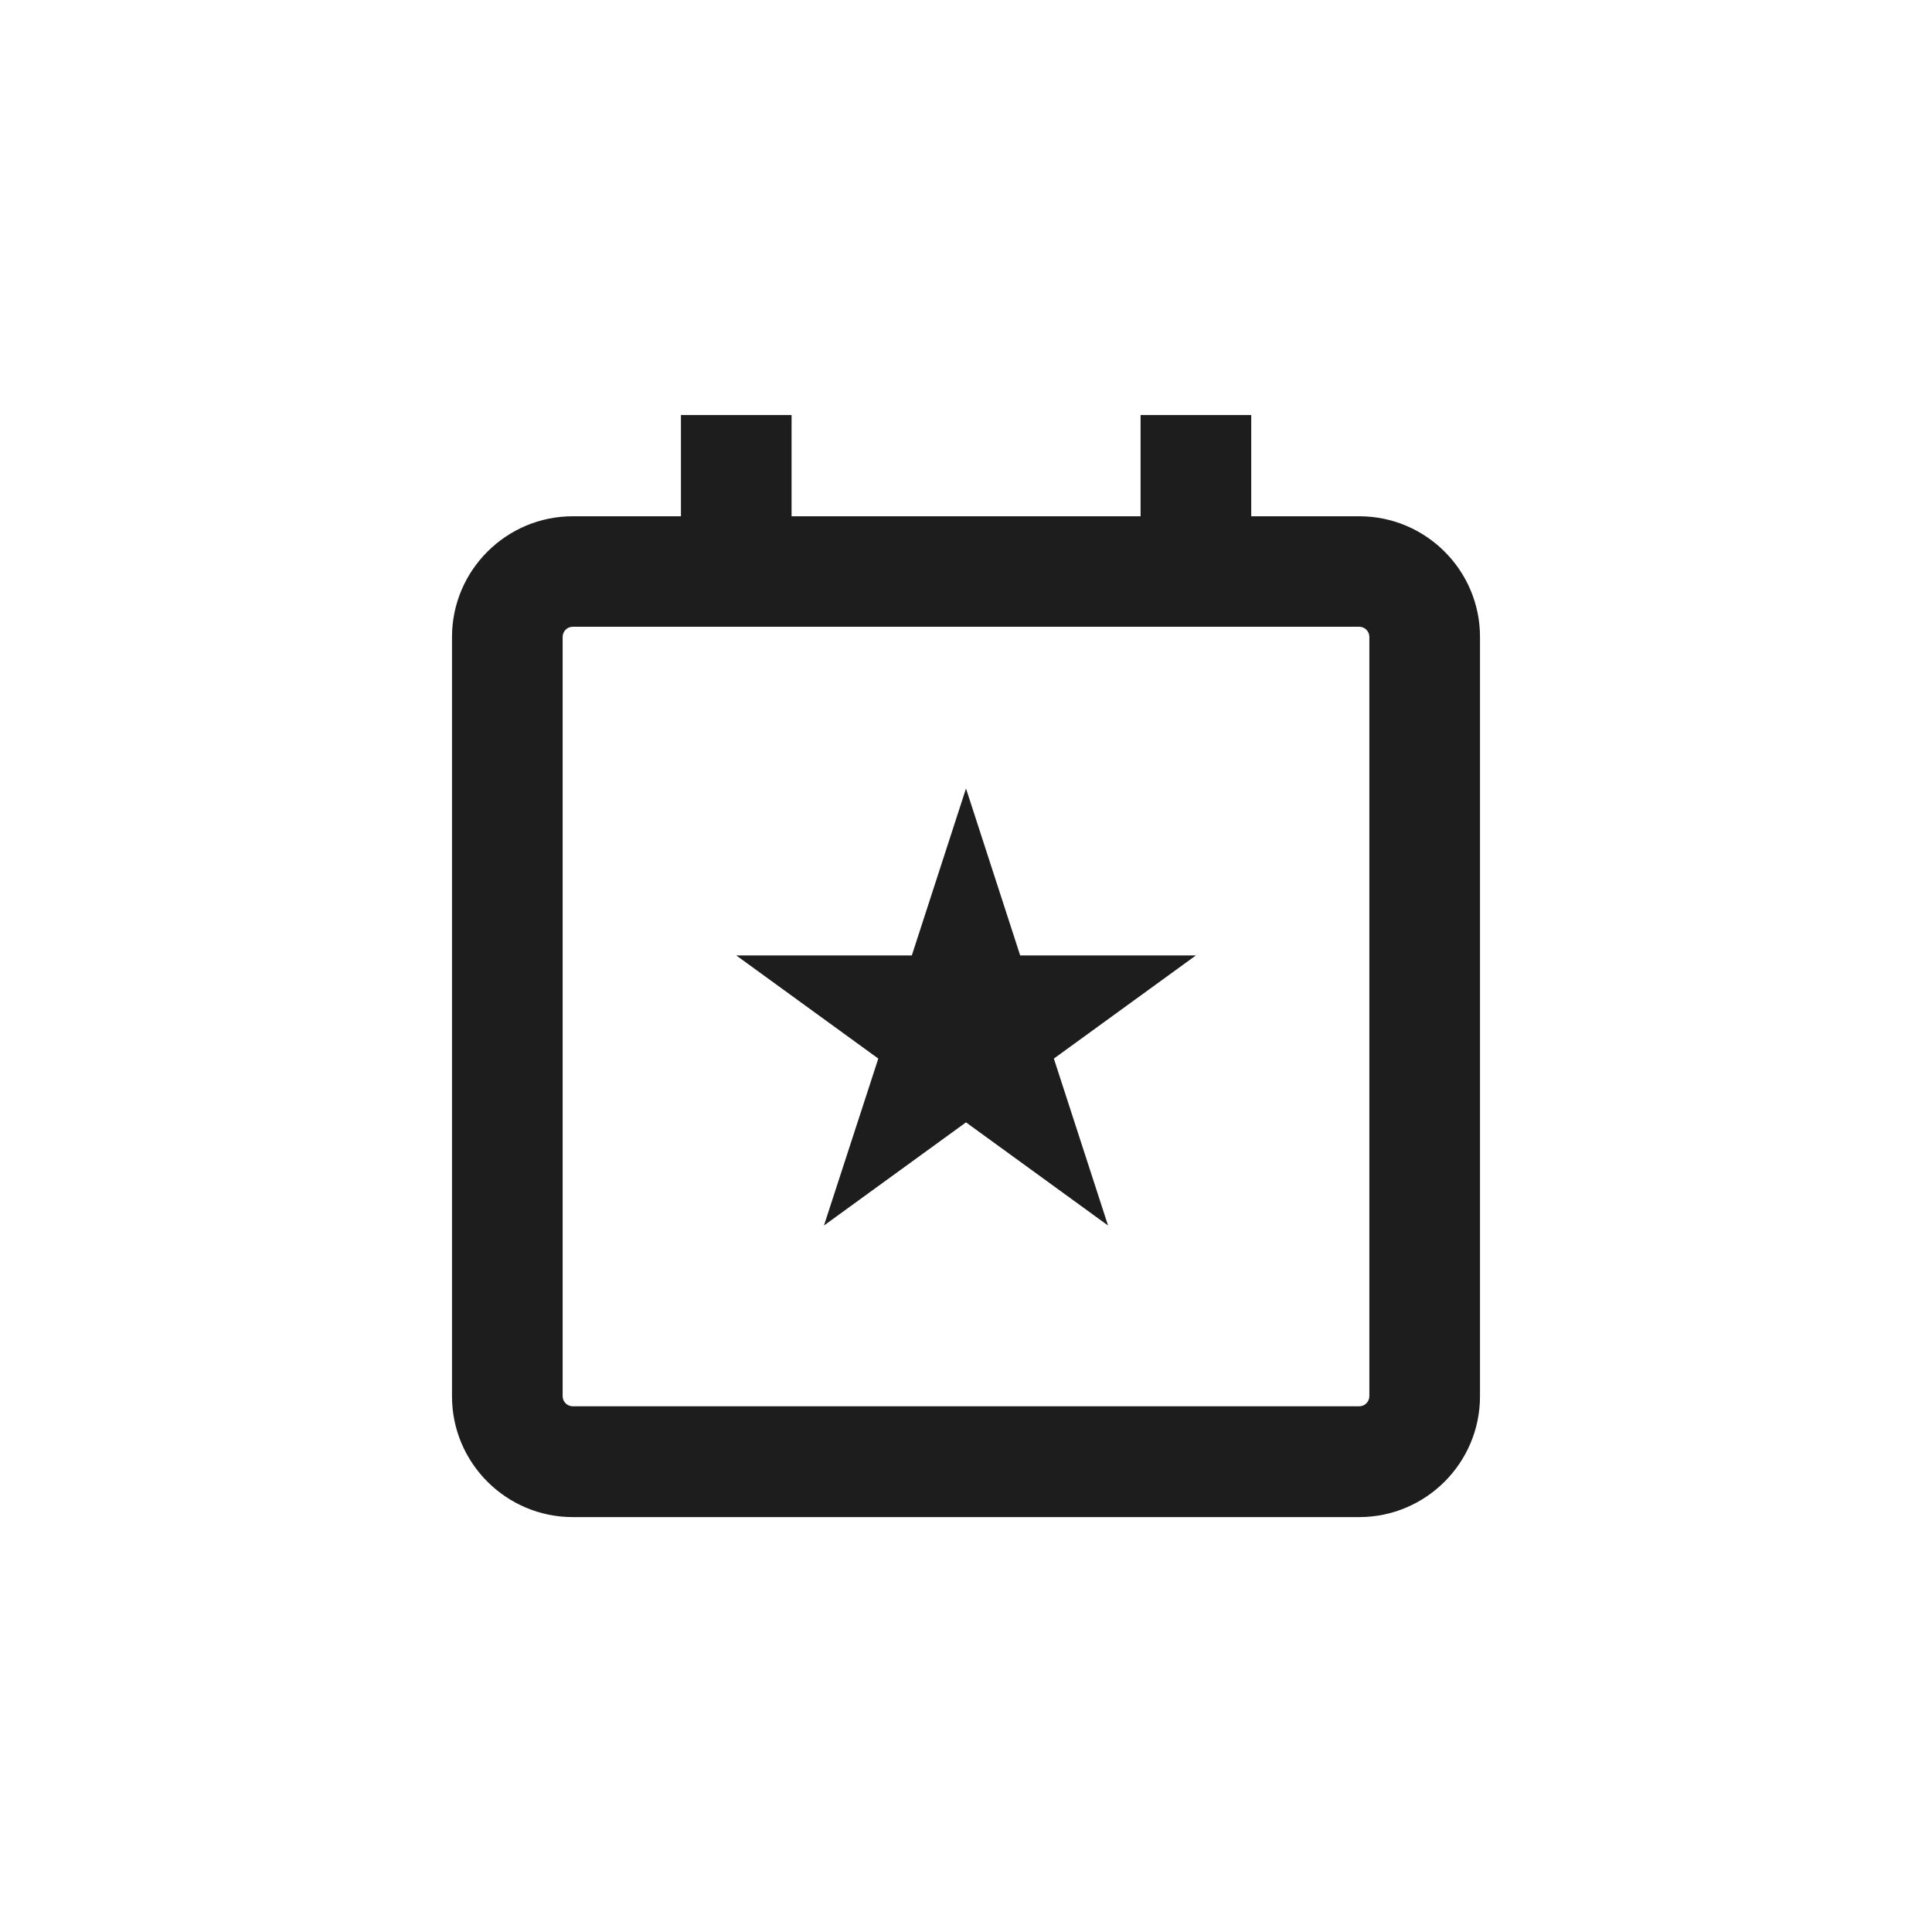<?xml version="1.0" encoding="utf-8"?>
<!-- Generator: Adobe Illustrator 26.3.1, SVG Export Plug-In . SVG Version: 6.00 Build 0)  -->
<svg version="1.1" id="Vrstva_1" xmlns="http://www.w3.org/2000/svg" xmlns:xlink="http://www.w3.org/1999/xlink" x="0px" y="0px"
     viewBox="0 0 118.74 118.74" style="enable-background:new 0 0 118.74 118.74;" xml:space="preserve">
<style type="text/css">
	.st0{fill:url(#SVGID_1_);}
	.st1{fill:none;} <!-- Změněno na zlatou barvu -->
    .st2{fill:none;} <!-- Změněno na zlatou barvu -->
    .st3{fill:#1d1d1d;} <!-- Změněno na zlatou barvu -->
</style>
    <g>
</g>
    <path class="st2" d="M26.18,2.95C14.36,5.12,5.12,14.36,2.95,26.18C1.04,36.62,0,47.78,0,59.37s1.04,22.75,2.95,33.19
	c2.17,11.81,11.41,21.05,23.22,23.22c10.44,1.92,21.6,2.95,33.19,2.95s22.75-1.04,33.19-2.95c11.81-2.17,21.05-11.41,23.22-23.22
	c1.92-10.44,2.95-21.6,2.95-33.19c0-11.61-1.04-22.78-2.96-33.23C113.61,14.35,104.39,5.13,92.6,2.96C82.15,1.04,70.98,0,59.37,0
	C47.78,0,36.62,1.04,26.18,2.95z"/>
    <g>
	<path class="st3" d="M83.54,31.73H76.9v-6.22h-6.8v6.22H48.65v-6.22h-6.8v6.22H35.2c-4.09,0-7.42,3.33-7.42,7.42v46.67
		c0,4.09,3.33,7.42,7.42,7.42h48.34c4.09,0,7.42-3.33,7.42-7.42V39.14C90.96,35.05,87.63,31.73,83.54,31.73z M84.16,85.81
		c0,0.34-0.28,0.62-0.62,0.62H35.2c-0.34,0-0.62-0.28-0.62-0.62V39.14c0-0.34,0.28-0.62,0.62-0.62h48.34c0.34,0,0.62,0.28,0.62,0.62
		V85.81z"/>
        <polygon class="st3" points="62.7,58.72 59.37,48.46 56.04,58.72 45.25,58.72 53.98,65.06 50.64,75.32 59.37,68.98 68.1,75.32 64.77,65.06
		73.5,58.72 	"/>
</g>
</svg>
